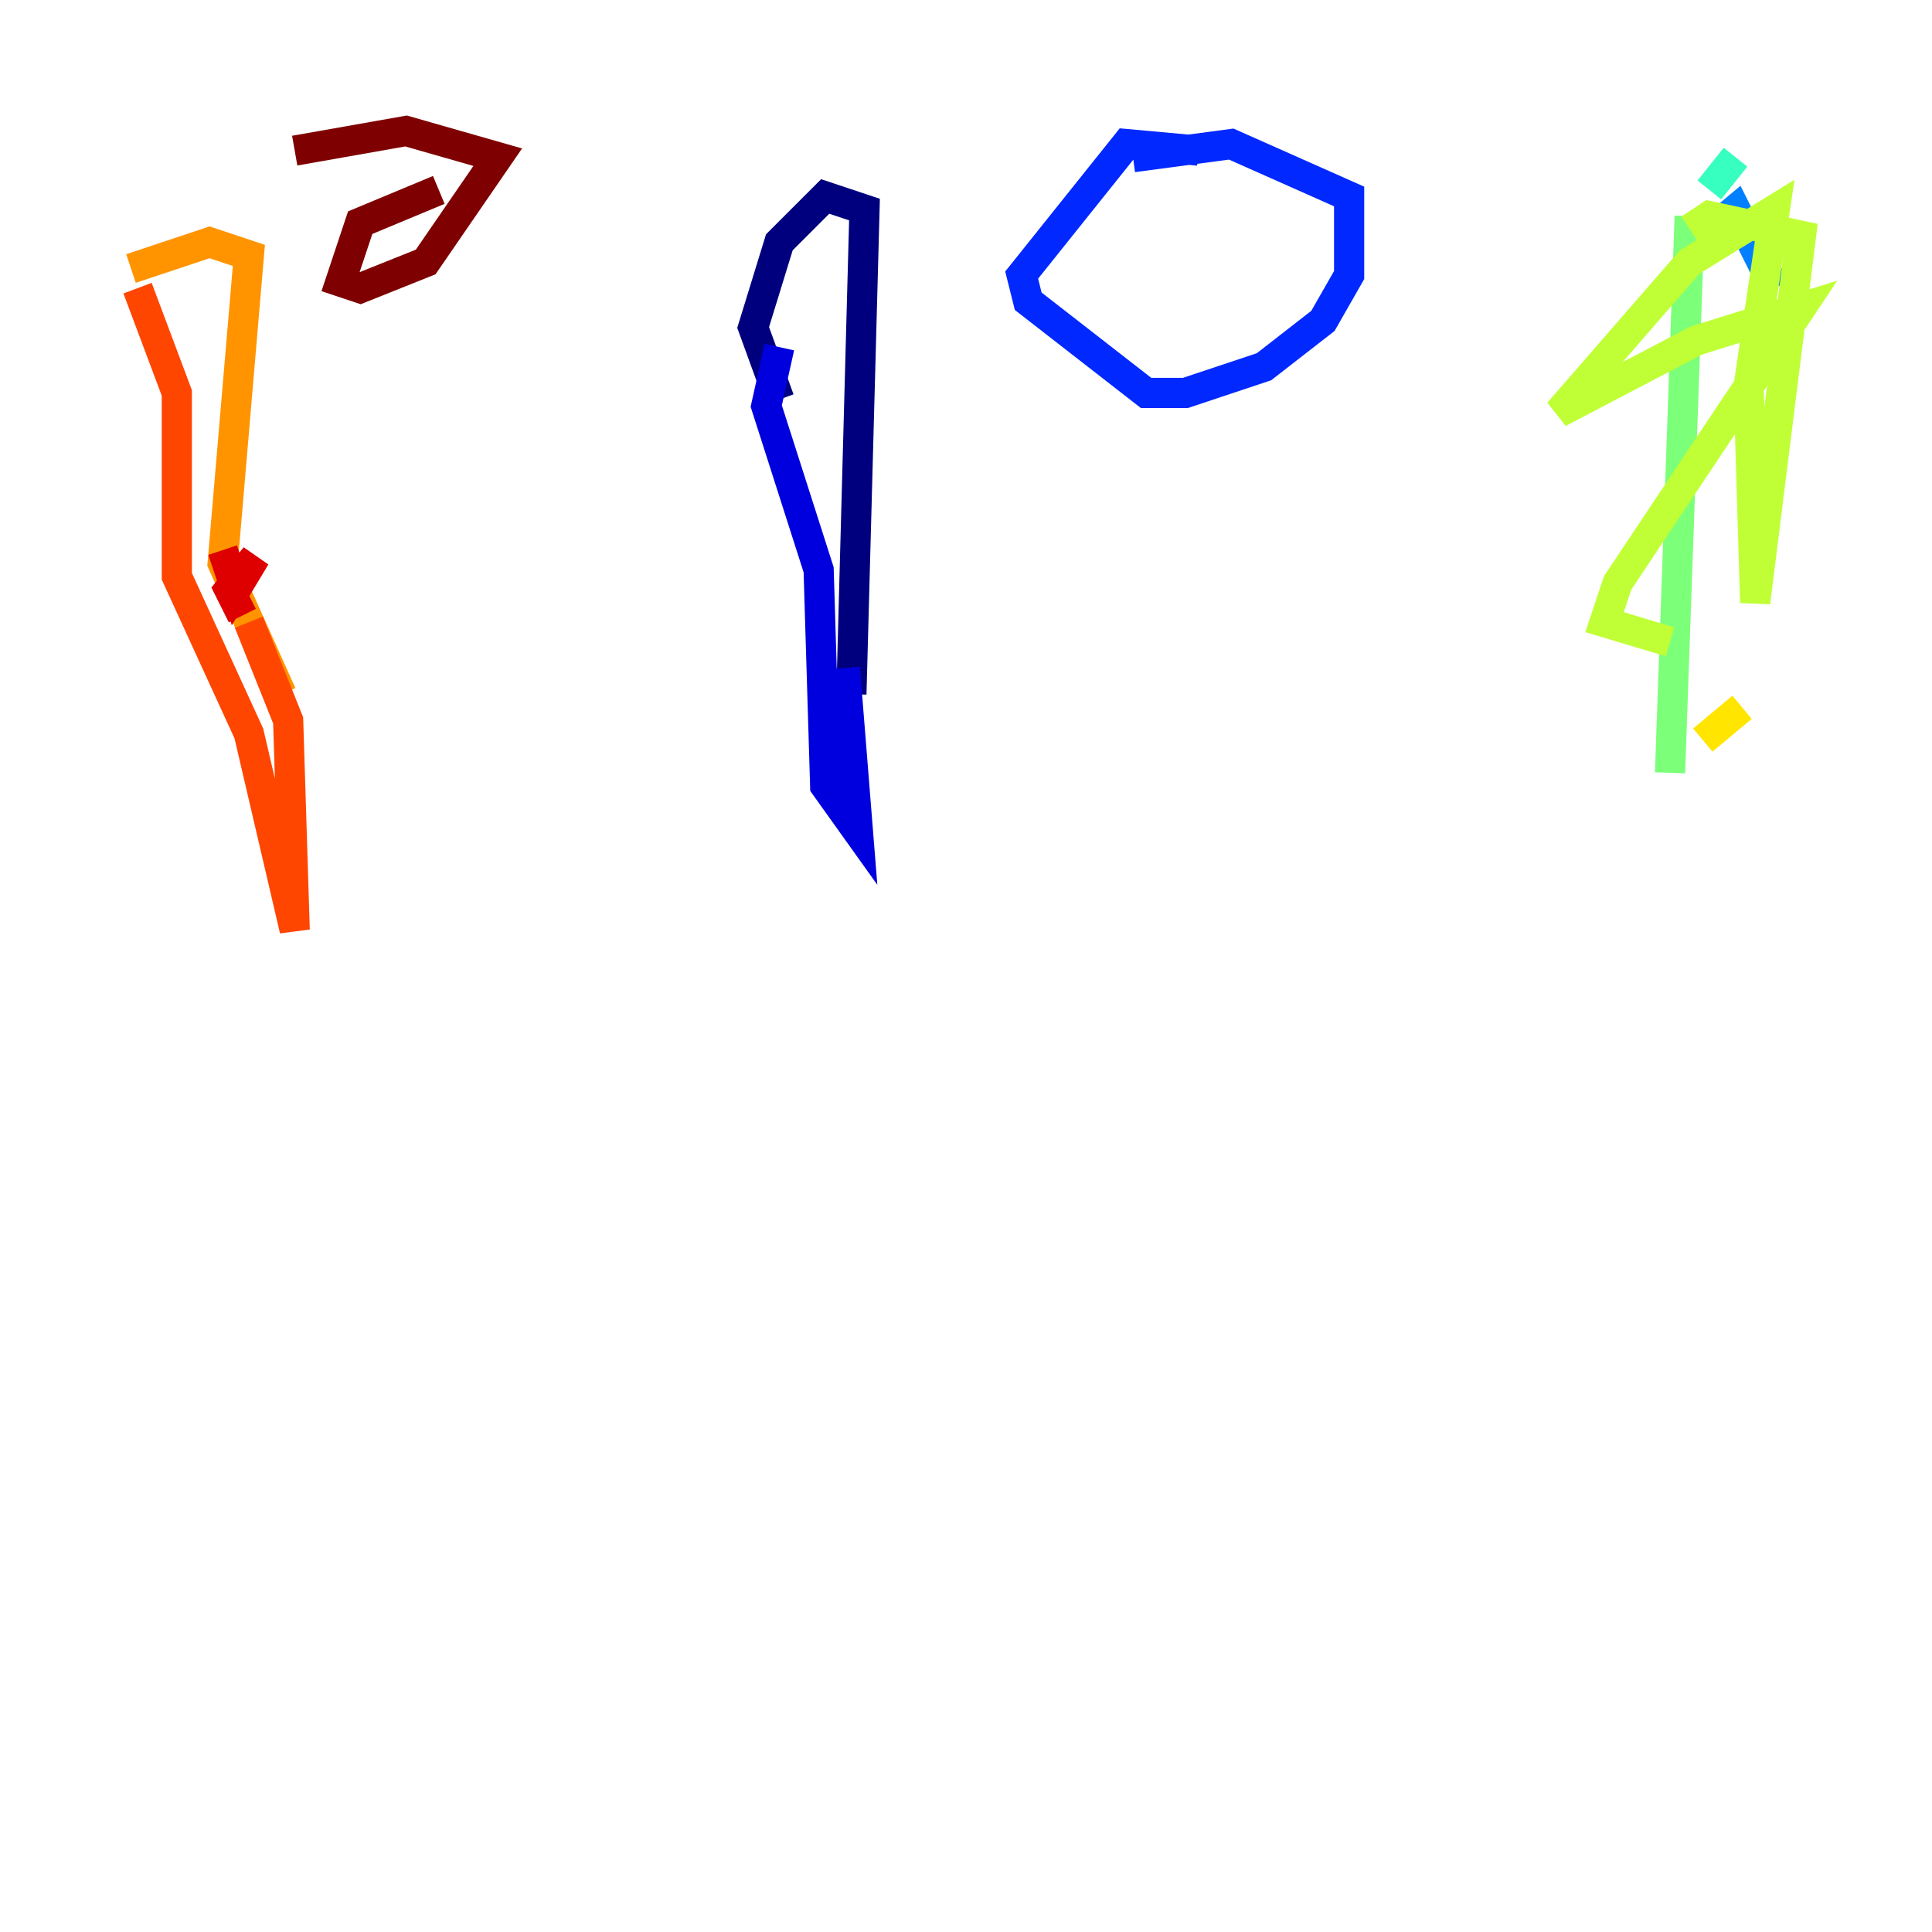 <?xml version="1.0" encoding="utf-8" ?>
<svg baseProfile="tiny" height="128" version="1.2" viewBox="0,0,128,128" width="128" xmlns="http://www.w3.org/2000/svg" xmlns:ev="http://www.w3.org/2001/xml-events" xmlns:xlink="http://www.w3.org/1999/xlink"><defs /><polyline fill="none" points="51.634,26.468 49.898,21.695 51.634,16.054 54.671,13.017 57.275,13.885 56.407,45.993" stroke="#00007f" stroke-width="2" /><polyline fill="none" points="51.634,22.997 50.766,26.902 54.237,37.749 54.671,52.068 56.841,55.105 55.973,44.258" stroke="#0000de" stroke-width="2" /><polyline fill="none" points="79.403,9.98 74.63,9.546 67.688,18.224 68.122,19.959 75.932,26.034 78.536,26.034 83.742,24.298 87.647,21.261 89.383,18.224 89.383,13.017 81.573,9.546 75.064,10.414" stroke="#0028ff" stroke-width="2" /><polyline fill="none" points="111.078,19.525 112.38,16.054 114.983,13.885 117.586,19.091" stroke="#0080ff" stroke-width="2" /><polyline fill="none" points="117.586,21.695 117.586,22.997" stroke="#00d4ff" stroke-width="2" /><polyline fill="none" points="114.983,10.414 113.248,12.583" stroke="#36ffc0" stroke-width="2" /><polyline fill="none" points="111.946,14.319 110.644,51.2" stroke="#7cff79" stroke-width="2" /><polyline fill="none" points="111.946,15.186 113.248,14.319 119.322,15.62 116.285,39.919 115.851,25.6 117.586,13.885 111.946,17.356 103.268,27.336 112.38,22.563 119.322,20.393 107.173,38.617 106.305,41.22 110.644,42.522" stroke="#c0ff36" stroke-width="2" /><polyline fill="none" points="115.417,46.861 112.814,49.031" stroke="#ffe500" stroke-width="2" /><polyline fill="none" points="8.678,17.79 13.885,16.054 16.488,16.922 14.752,37.315 18.658,45.993" stroke="#ff9400" stroke-width="2" /><polyline fill="none" points="9.112,19.091 11.715,26.034 11.715,38.183 16.488,48.597 19.525,61.614 19.091,47.729 16.488,41.22" stroke="#ff4600" stroke-width="2" /><polyline fill="none" points="16.054,40.786 15.186,39.051 16.922,36.881 15.62,39.051 14.752,36.447" stroke="#de0000" stroke-width="2" /><polyline fill="none" points="29.071,12.583 23.864,14.752 22.563,18.658 23.864,19.091 28.203,17.356 32.976,10.414 26.902,8.678 19.525,9.98" stroke="#7f0000" stroke-width="2" /></svg>